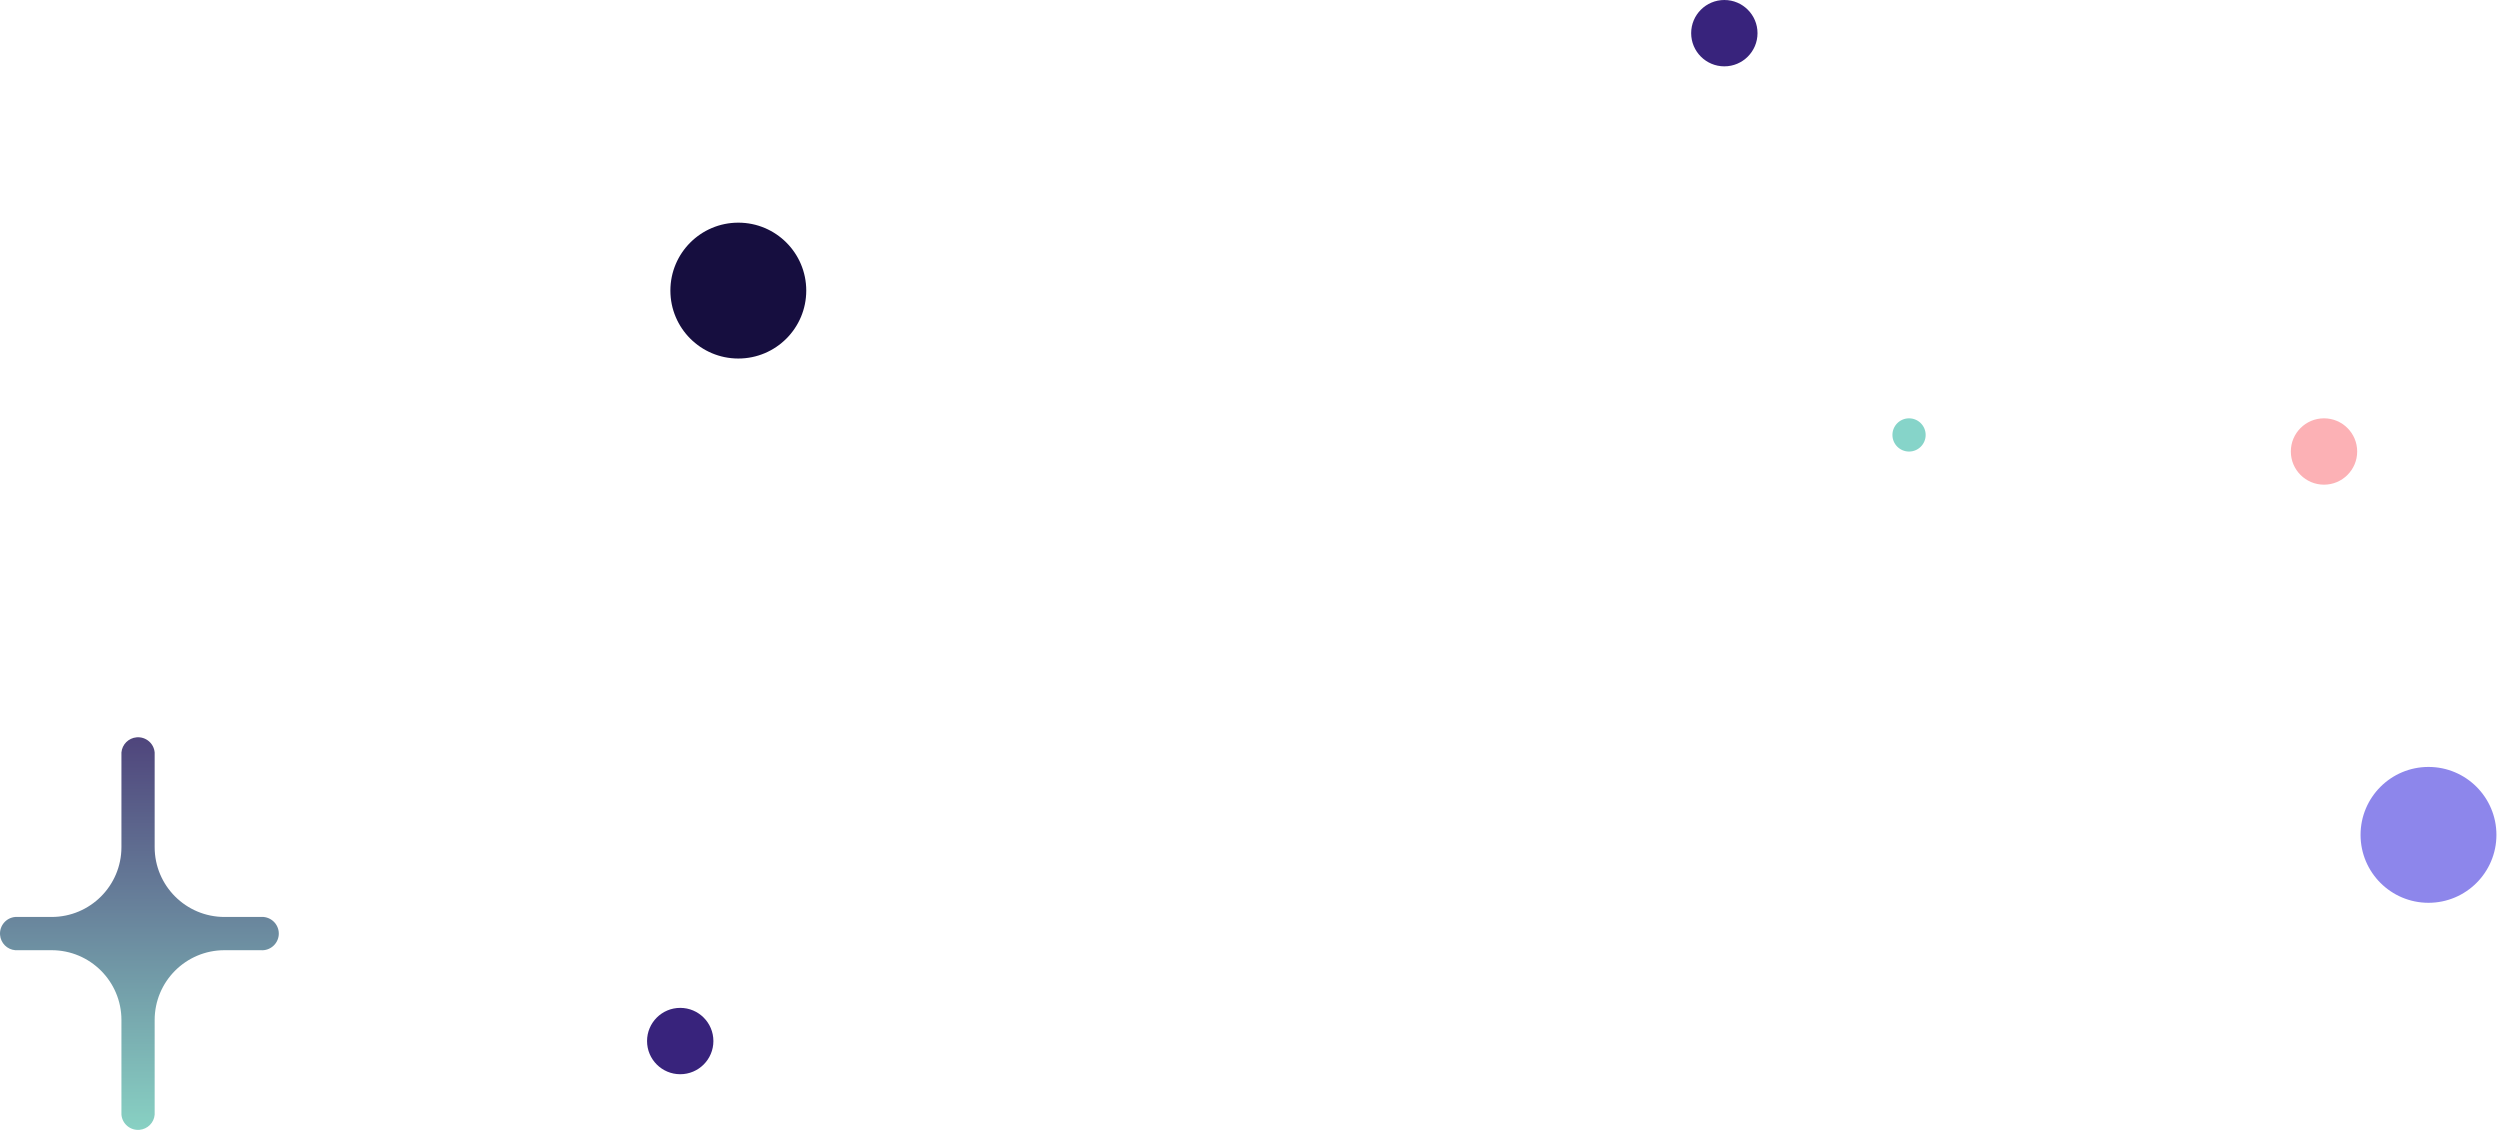<svg width="251" height="114" viewBox="0 0 251 114" fill="none" xmlns="http://www.w3.org/2000/svg">
<path d="M173.124 6.661C174.963 6.661 176.454 5.17 176.454 3.33C176.454 1.491 174.963 0 173.124 0C171.285 0 169.793 1.491 169.793 3.33C169.793 5.17 171.285 6.661 173.124 6.661Z" fill="#38237C"/>
<path d="M191.668 45.336C192.59 45.336 193.336 44.59 193.336 43.668C193.336 42.747 192.59 42 191.668 42C190.747 42 190 42.747 190 43.668C190 44.59 190.747 45.336 191.668 45.336Z" fill="#86D4C9"/>
<path d="M68.295 107.852C70.134 107.852 71.625 106.361 71.625 104.521C71.625 102.682 70.134 101.191 68.295 101.191C66.455 101.191 64.964 102.682 64.964 104.521C64.964 106.361 66.455 107.852 68.295 107.852Z" fill="#38237C"/>
<path d="M74.128 35.996C77.895 35.996 80.948 32.942 80.948 29.175C80.948 25.408 77.895 22.355 74.128 22.355C70.361 22.355 67.307 25.408 67.307 29.175C67.307 32.942 70.361 35.996 74.128 35.996Z" fill="#160E3F"/>
<path d="M26.176 92.063H22.538C18.663 92.063 15.528 88.922 15.528 85.053V75.553C15.451 74.63 14.641 73.95 13.718 74.027C12.902 74.098 12.257 74.743 12.192 75.553V85.053C12.192 88.928 9.051 92.063 5.182 92.063H1.532C0.609 92.14 -0.071 92.951 0.006 93.874C0.077 94.69 0.722 95.335 1.532 95.4H5.182C9.057 95.4 12.192 98.541 12.192 102.41V111.91C12.269 112.833 13.079 113.513 14.002 113.436C14.818 113.365 15.463 112.72 15.528 111.91V102.41C15.528 98.535 18.669 95.4 22.538 95.4H26.176C27.099 95.477 27.904 94.79 27.986 93.874C28.063 92.951 27.377 92.146 26.46 92.063C26.366 92.058 26.271 92.058 26.182 92.063H26.176Z" fill="url(#paint0_linear_2929_8862)"/>
<path d="M233.33 48.661C235.17 48.661 236.661 47.17 236.661 45.33C236.661 43.491 235.17 42 233.33 42C231.491 42 230 43.491 230 45.33C230 47.17 231.491 48.661 233.33 48.661Z" fill="#FCB1B5"/>
<path d="M243.821 90.641C247.587 90.641 250.641 87.588 250.641 83.821C250.641 80.054 247.587 77 243.821 77C240.054 77 237 80.054 237 83.821C237 87.588 240.054 90.641 243.821 90.641Z" fill="#8D86EB"/>
<defs>
<linearGradient id="paint0_linear_2929_8862" x1="13.996" y1="74.021" x2="13.996" y2="113.442" gradientUnits="userSpaceOnUse">
<stop stop-color="#4F457C"/>
<stop offset="1" stop-color="#88D1C3"/>
</linearGradient>
</defs>
</svg>
